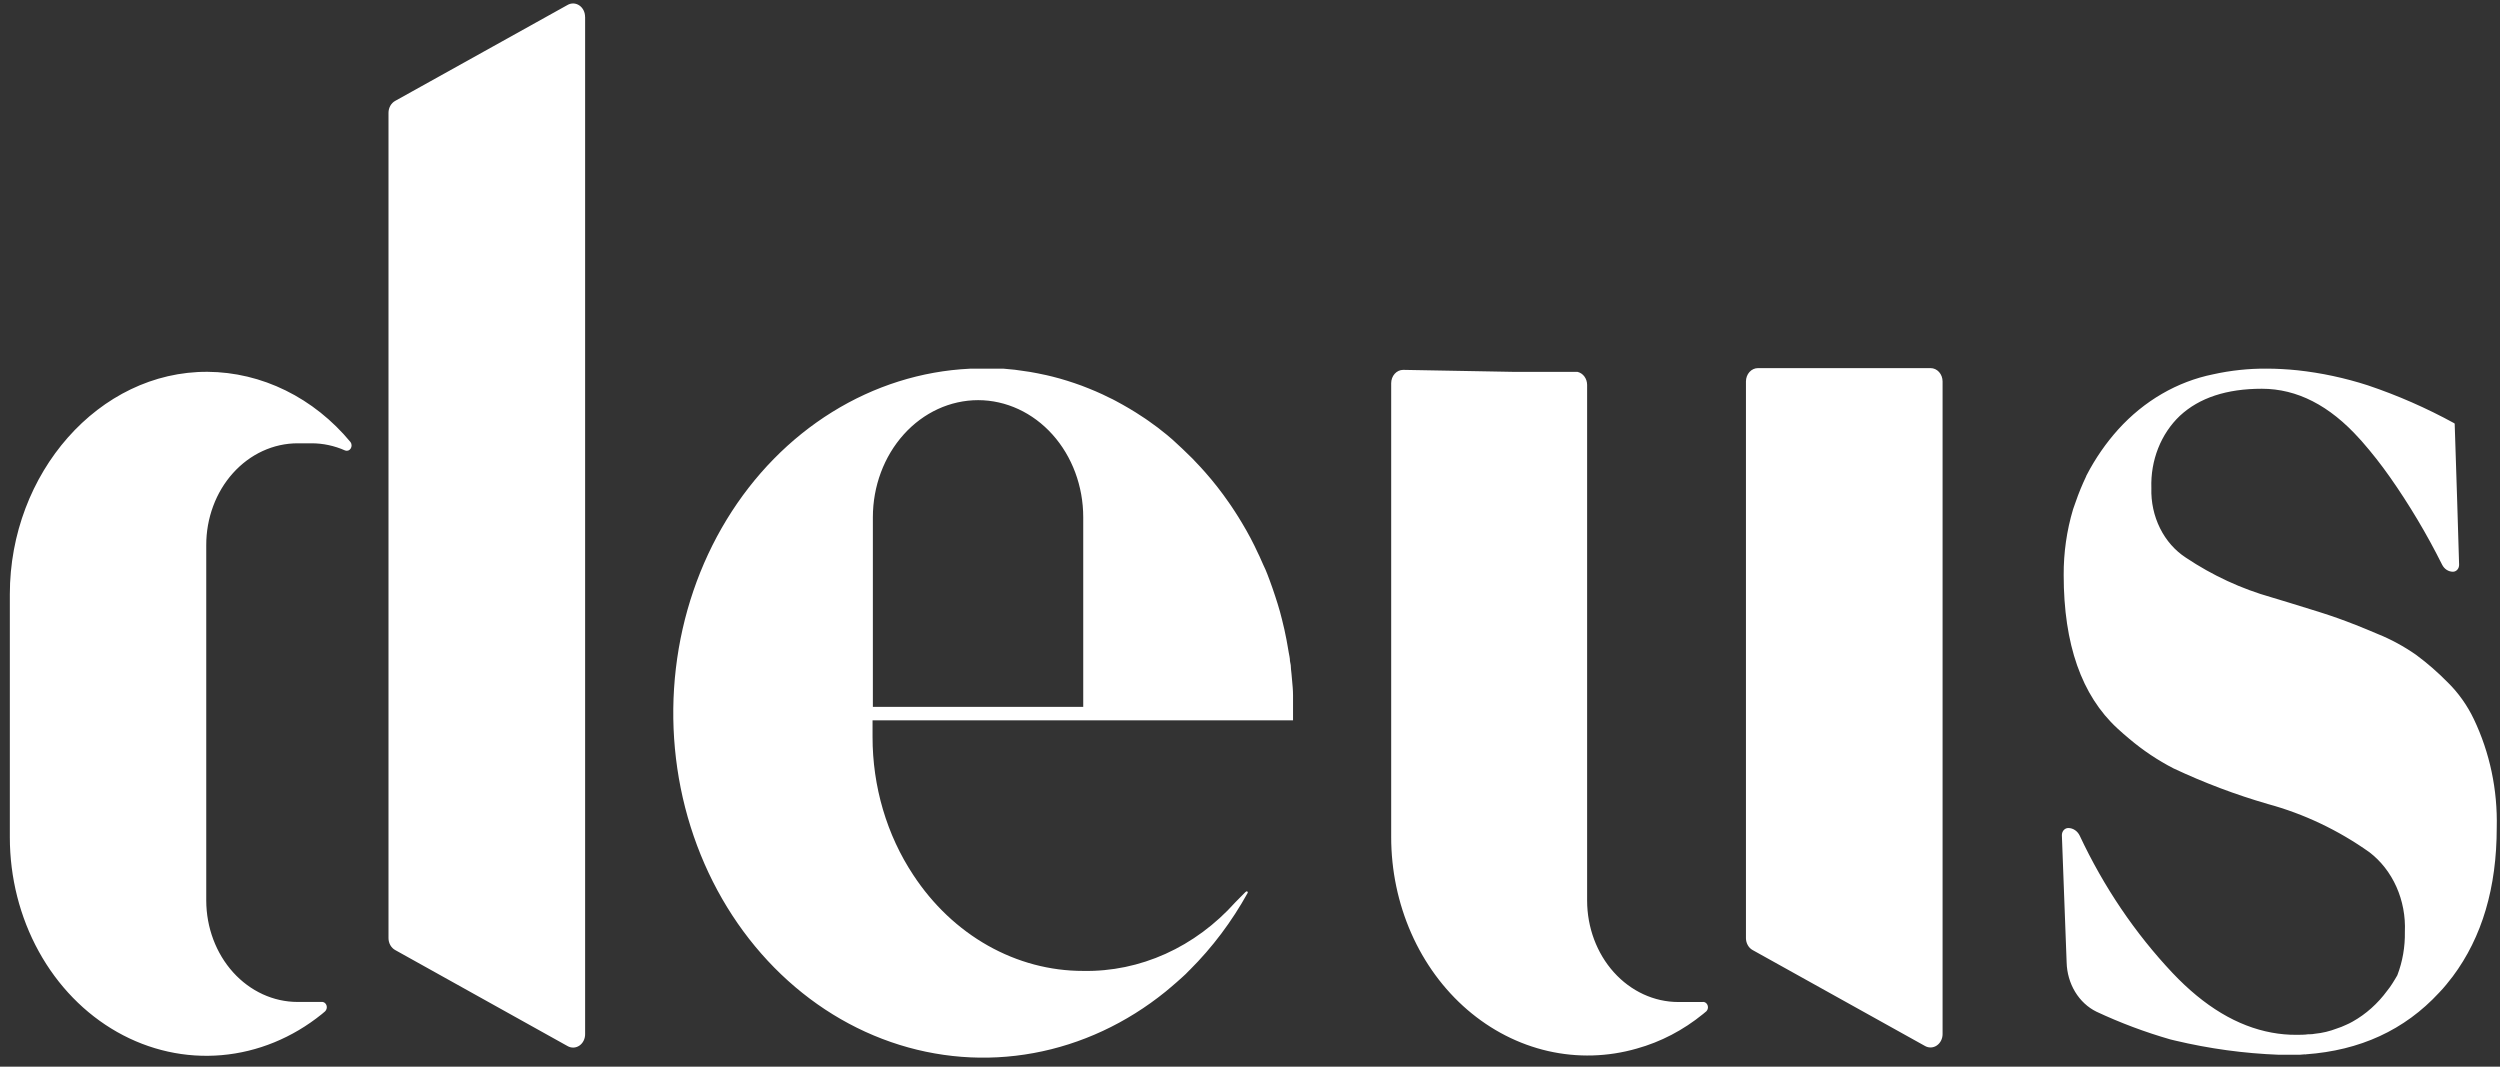 <svg width="150" height="64" viewBox="0 0 150 64" fill="none" xmlns="http://www.w3.org/2000/svg">
<rect x="0" y="0" width="150" height="64" fill="#333333" stroke="none"/>
<path d="M35.107 1.013V62.04C35.11 62.179 35.079 62.316 35.019 62.439C34.959 62.561 34.871 62.663 34.765 62.736C34.658 62.81 34.536 62.85 34.411 62.855C34.286 62.859 34.162 62.828 34.051 62.763L23.712 57.003C23.592 56.937 23.49 56.836 23.419 56.709C23.348 56.583 23.31 56.436 23.31 56.287V6.769C23.31 6.62 23.348 6.474 23.419 6.347C23.49 6.221 23.592 6.119 23.712 6.053L34.048 0.301C34.158 0.236 34.282 0.204 34.406 0.208C34.531 0.213 34.653 0.253 34.759 0.325C34.865 0.397 34.953 0.499 35.014 0.62C35.074 0.741 35.105 0.878 35.104 1.017L35.107 1.013ZM116.555 22.887V62.047C116.554 62.184 116.523 62.318 116.462 62.437C116.402 62.556 116.315 62.657 116.211 62.728C116.106 62.8 115.986 62.841 115.864 62.847C115.741 62.853 115.618 62.824 115.508 62.763L105.157 57.003C105.037 56.937 104.936 56.835 104.866 56.708C104.795 56.582 104.757 56.436 104.757 56.287V22.887C104.757 22.675 104.833 22.471 104.968 22.321C105.103 22.171 105.286 22.087 105.477 22.087H115.835C116.026 22.087 116.209 22.171 116.344 22.321C116.479 22.471 116.555 22.675 116.555 22.887ZM102.388 60.671L102.185 60.84C100.993 61.812 99.642 62.516 98.208 62.914C96.466 63.415 94.644 63.465 92.881 63.062C91.118 62.658 89.462 61.811 88.04 60.585C86.617 59.36 85.466 57.788 84.674 55.991C83.882 54.194 83.47 52.219 83.471 50.217V22.993C83.471 22.781 83.546 22.578 83.681 22.428C83.815 22.278 83.997 22.193 84.188 22.192L90.829 22.312H94.526C94.568 22.308 94.609 22.308 94.65 22.312C94.813 22.349 94.959 22.447 95.064 22.589C95.169 22.732 95.227 22.911 95.227 23.095V32.558C95.224 32.608 95.224 32.659 95.227 32.71V54.037C95.229 55.65 95.806 57.196 96.832 58.337C97.857 59.477 99.248 60.119 100.698 60.121H102.128C102.174 60.111 102.222 60.113 102.268 60.127C102.313 60.142 102.354 60.169 102.388 60.205C102.422 60.242 102.448 60.287 102.463 60.337C102.478 60.386 102.482 60.44 102.474 60.491C102.463 60.559 102.433 60.624 102.388 60.671ZM20.712 27.031C20.067 26.744 19.378 26.596 18.683 26.598H17.858C17.137 26.598 16.423 26.756 15.757 27.063C15.091 27.37 14.486 27.821 13.976 28.389C13.467 28.956 13.063 29.63 12.789 30.372C12.514 31.113 12.373 31.908 12.375 32.71V54.037C12.379 55.651 12.959 57.198 13.986 58.338C15.014 59.477 16.407 60.117 17.858 60.117H19.288C19.335 60.111 19.381 60.118 19.425 60.136C19.468 60.154 19.507 60.185 19.538 60.224C19.568 60.263 19.59 60.309 19.601 60.359C19.611 60.41 19.611 60.462 19.599 60.513C19.584 60.579 19.551 60.638 19.504 60.682L19.304 60.851C17.544 62.27 15.466 63.121 13.299 63.309C11.132 63.498 8.96 63.016 7.023 61.917C5.087 60.819 3.461 59.147 2.326 57.085C1.19 55.023 0.59 52.653 0.59 50.235V35.655C0.59 28.396 5.934 22.27 12.457 22.309C14.07 22.32 15.664 22.701 17.139 23.427C18.614 24.152 19.94 25.207 21.033 26.527C21.071 26.581 21.093 26.648 21.095 26.717C21.097 26.786 21.079 26.854 21.043 26.911C21.008 26.968 20.956 27.01 20.897 27.032C20.838 27.053 20.771 27.053 20.712 27.031ZM149.804 49.657C149.804 53.254 148.925 56.231 147.165 58.587C146.902 58.925 146.658 59.239 146.35 59.557C144.266 61.814 141.593 63.027 138.346 63.26C138.336 63.266 138.326 63.268 138.315 63.268C138.305 63.268 138.295 63.266 138.285 63.26L137.981 63.285H136.725C134.635 63.205 132.554 62.921 130.509 62.435L130.217 62.364C128.707 61.93 127.228 61.375 125.79 60.703C125.269 60.449 124.825 60.035 124.507 59.511C124.19 58.986 124.013 58.372 123.998 57.74L123.713 50.126C123.711 50.068 123.719 50.011 123.737 49.957C123.756 49.903 123.783 49.854 123.819 49.812C123.855 49.771 123.898 49.738 123.946 49.715C123.993 49.693 124.045 49.681 124.096 49.681C124.388 49.681 124.655 49.865 124.788 50.15C126.225 53.214 128.105 55.994 130.354 58.379C132.256 60.389 134.242 61.581 136.316 61.959C136.798 62.047 137.286 62.093 137.775 62.089C138.019 62.089 138.282 62.089 138.504 62.054H138.625C138.712 62.053 138.799 62.043 138.885 62.026C139.338 61.983 139.788 61.874 140.217 61.708C140.401 61.648 140.578 61.581 140.753 61.496C140.889 61.437 141.025 61.373 141.152 61.299C141.957 60.849 142.667 60.214 143.236 59.437C143.35 59.296 143.458 59.148 143.553 58.992C143.651 58.83 143.753 58.675 143.838 58.52C144.156 57.694 144.308 56.806 144.292 55.91C144.333 54.977 144.159 54.048 143.786 53.212C143.413 52.375 142.853 51.659 142.161 51.131C140.288 49.804 138.232 48.829 136.075 48.242C134.144 47.683 132.252 46.969 130.414 46.105C129.473 45.621 128.582 45.025 127.756 44.327C127.518 44.137 127.281 43.915 127.043 43.703C124.896 41.724 123.821 38.66 123.821 34.501C123.814 33.161 124.004 31.828 124.385 30.555C124.436 30.403 124.487 30.251 124.547 30.096C124.724 29.581 124.931 29.081 125.165 28.59C125.165 28.562 125.191 28.53 125.206 28.495C125.723 27.5 126.358 26.583 127.087 25.772C128.644 24.049 130.634 22.893 132.796 22.457C133.848 22.224 134.92 22.111 135.992 22.118C136.595 22.118 137.226 22.154 137.851 22.217C139.279 22.373 140.691 22.675 142.069 23.12C143.851 23.72 145.589 24.481 147.257 25.395C147.265 25.399 147.272 25.407 147.276 25.415C147.281 25.424 147.283 25.434 147.282 25.444L147.432 30.103L147.546 33.881C147.547 33.936 147.539 33.991 147.521 34.042C147.503 34.094 147.476 34.141 147.441 34.18C147.407 34.22 147.365 34.251 147.319 34.272C147.274 34.294 147.224 34.304 147.175 34.304C147.042 34.303 146.912 34.264 146.797 34.189C146.683 34.114 146.589 34.006 146.525 33.877C145.605 32.036 144.558 30.28 143.394 28.622C142.868 27.874 142.306 27.158 141.71 26.478L141.571 26.326C139.773 24.323 137.819 23.325 135.71 23.325C133.601 23.325 131.962 23.864 130.794 24.947C130.232 25.479 129.786 26.145 129.489 26.897C129.193 27.648 129.053 28.465 129.082 29.285C129.056 30.125 129.236 30.958 129.602 31.694C129.967 32.43 130.506 33.042 131.159 33.464C132.754 34.529 134.481 35.328 136.284 35.838L137.299 36.145C138.767 36.589 139.757 36.907 140.283 37.097C140.918 37.323 141.71 37.633 142.652 38.035C143.461 38.36 144.238 38.783 144.967 39.291C145.637 39.788 146.274 40.342 146.87 40.949C147.504 41.573 148.037 42.321 148.434 43.156C149.388 45.156 149.861 47.396 149.804 49.66V49.657ZM77.582 43.216V42.758V42.151V41.714C77.582 41.404 77.55 41.086 77.521 40.776L77.49 40.43L77.461 40.166C77.46 39.994 77.439 39.823 77.398 39.658C77.398 39.488 77.353 39.319 77.325 39.157C77.293 38.995 77.29 38.938 77.268 38.825L77.188 38.374C77.111 37.968 77.021 37.566 76.919 37.168L76.798 36.702L76.656 36.222C76.608 36.067 76.561 35.912 76.507 35.757C76.405 35.444 76.297 35.133 76.183 34.826L76.047 34.466C75.975 34.273 75.893 34.085 75.802 33.902C75.717 33.733 75.606 33.436 75.492 33.218C75.202 32.584 74.877 31.97 74.521 31.38C74.38 31.142 74.234 30.909 74.084 30.678L73.865 30.347L73.728 30.149C73.29 29.515 72.818 28.911 72.314 28.34L72.038 28.033C71.715 27.676 71.379 27.335 71.03 27.01L70.954 26.936C70.752 26.746 70.549 26.558 70.345 26.372L69.996 26.076C69.641 25.783 69.276 25.506 68.902 25.247C68.778 25.162 68.651 25.07 68.524 24.993L68.144 24.746C68.016 24.663 67.886 24.584 67.754 24.509C67.624 24.439 67.497 24.358 67.364 24.284L66.964 24.065C66.831 23.991 66.695 23.923 66.558 23.861L66.152 23.663C65.876 23.535 65.597 23.415 65.315 23.303L64.893 23.138L64.462 22.986L64.03 22.845C63.741 22.754 63.449 22.672 63.155 22.598L62.8 22.513L62.261 22.4C61.958 22.338 61.653 22.288 61.347 22.249L60.891 22.185L60.225 22.122H58.189C55.29 22.261 52.461 23.152 49.927 24.725C47.394 26.297 45.227 28.507 43.599 31.178C41.971 33.849 40.927 36.906 40.552 40.106C40.177 43.305 40.48 46.558 41.437 49.604C42.394 52.65 43.979 55.404 46.065 57.647C48.151 59.89 50.68 61.559 53.449 62.52C56.219 63.482 59.152 63.709 62.015 63.184C64.878 62.659 67.59 61.396 69.936 59.497L70.23 59.25C70.468 59.045 70.706 58.848 70.928 58.64C71.004 58.576 71.077 58.509 71.15 58.435L71.334 58.245L71.391 58.192C72.74 56.847 73.907 55.294 74.858 53.578C74.867 53.557 74.873 53.529 74.858 53.508C74.85 53.499 74.842 53.492 74.832 53.487C74.821 53.481 74.809 53.479 74.797 53.48C74.786 53.482 74.775 53.486 74.766 53.494L74.702 53.547L74.118 54.139C72.924 55.472 71.5 56.524 69.932 57.231C68.364 57.938 66.683 58.287 64.991 58.255C63.004 58.257 61.044 57.736 59.272 56.735C57.5 55.734 55.966 54.282 54.795 52.496C53.205 50.094 52.349 47.19 52.353 44.208V43.22H77.582V43.216ZM58.69 24.009C60.363 24.012 61.967 24.754 63.149 26.072C64.331 27.389 64.994 29.174 64.994 31.034V42.412H52.372V31.034C52.373 29.171 53.039 27.385 54.224 26.067C55.408 24.75 57.014 24.01 58.69 24.009Z" fill="white"/>
</svg>
